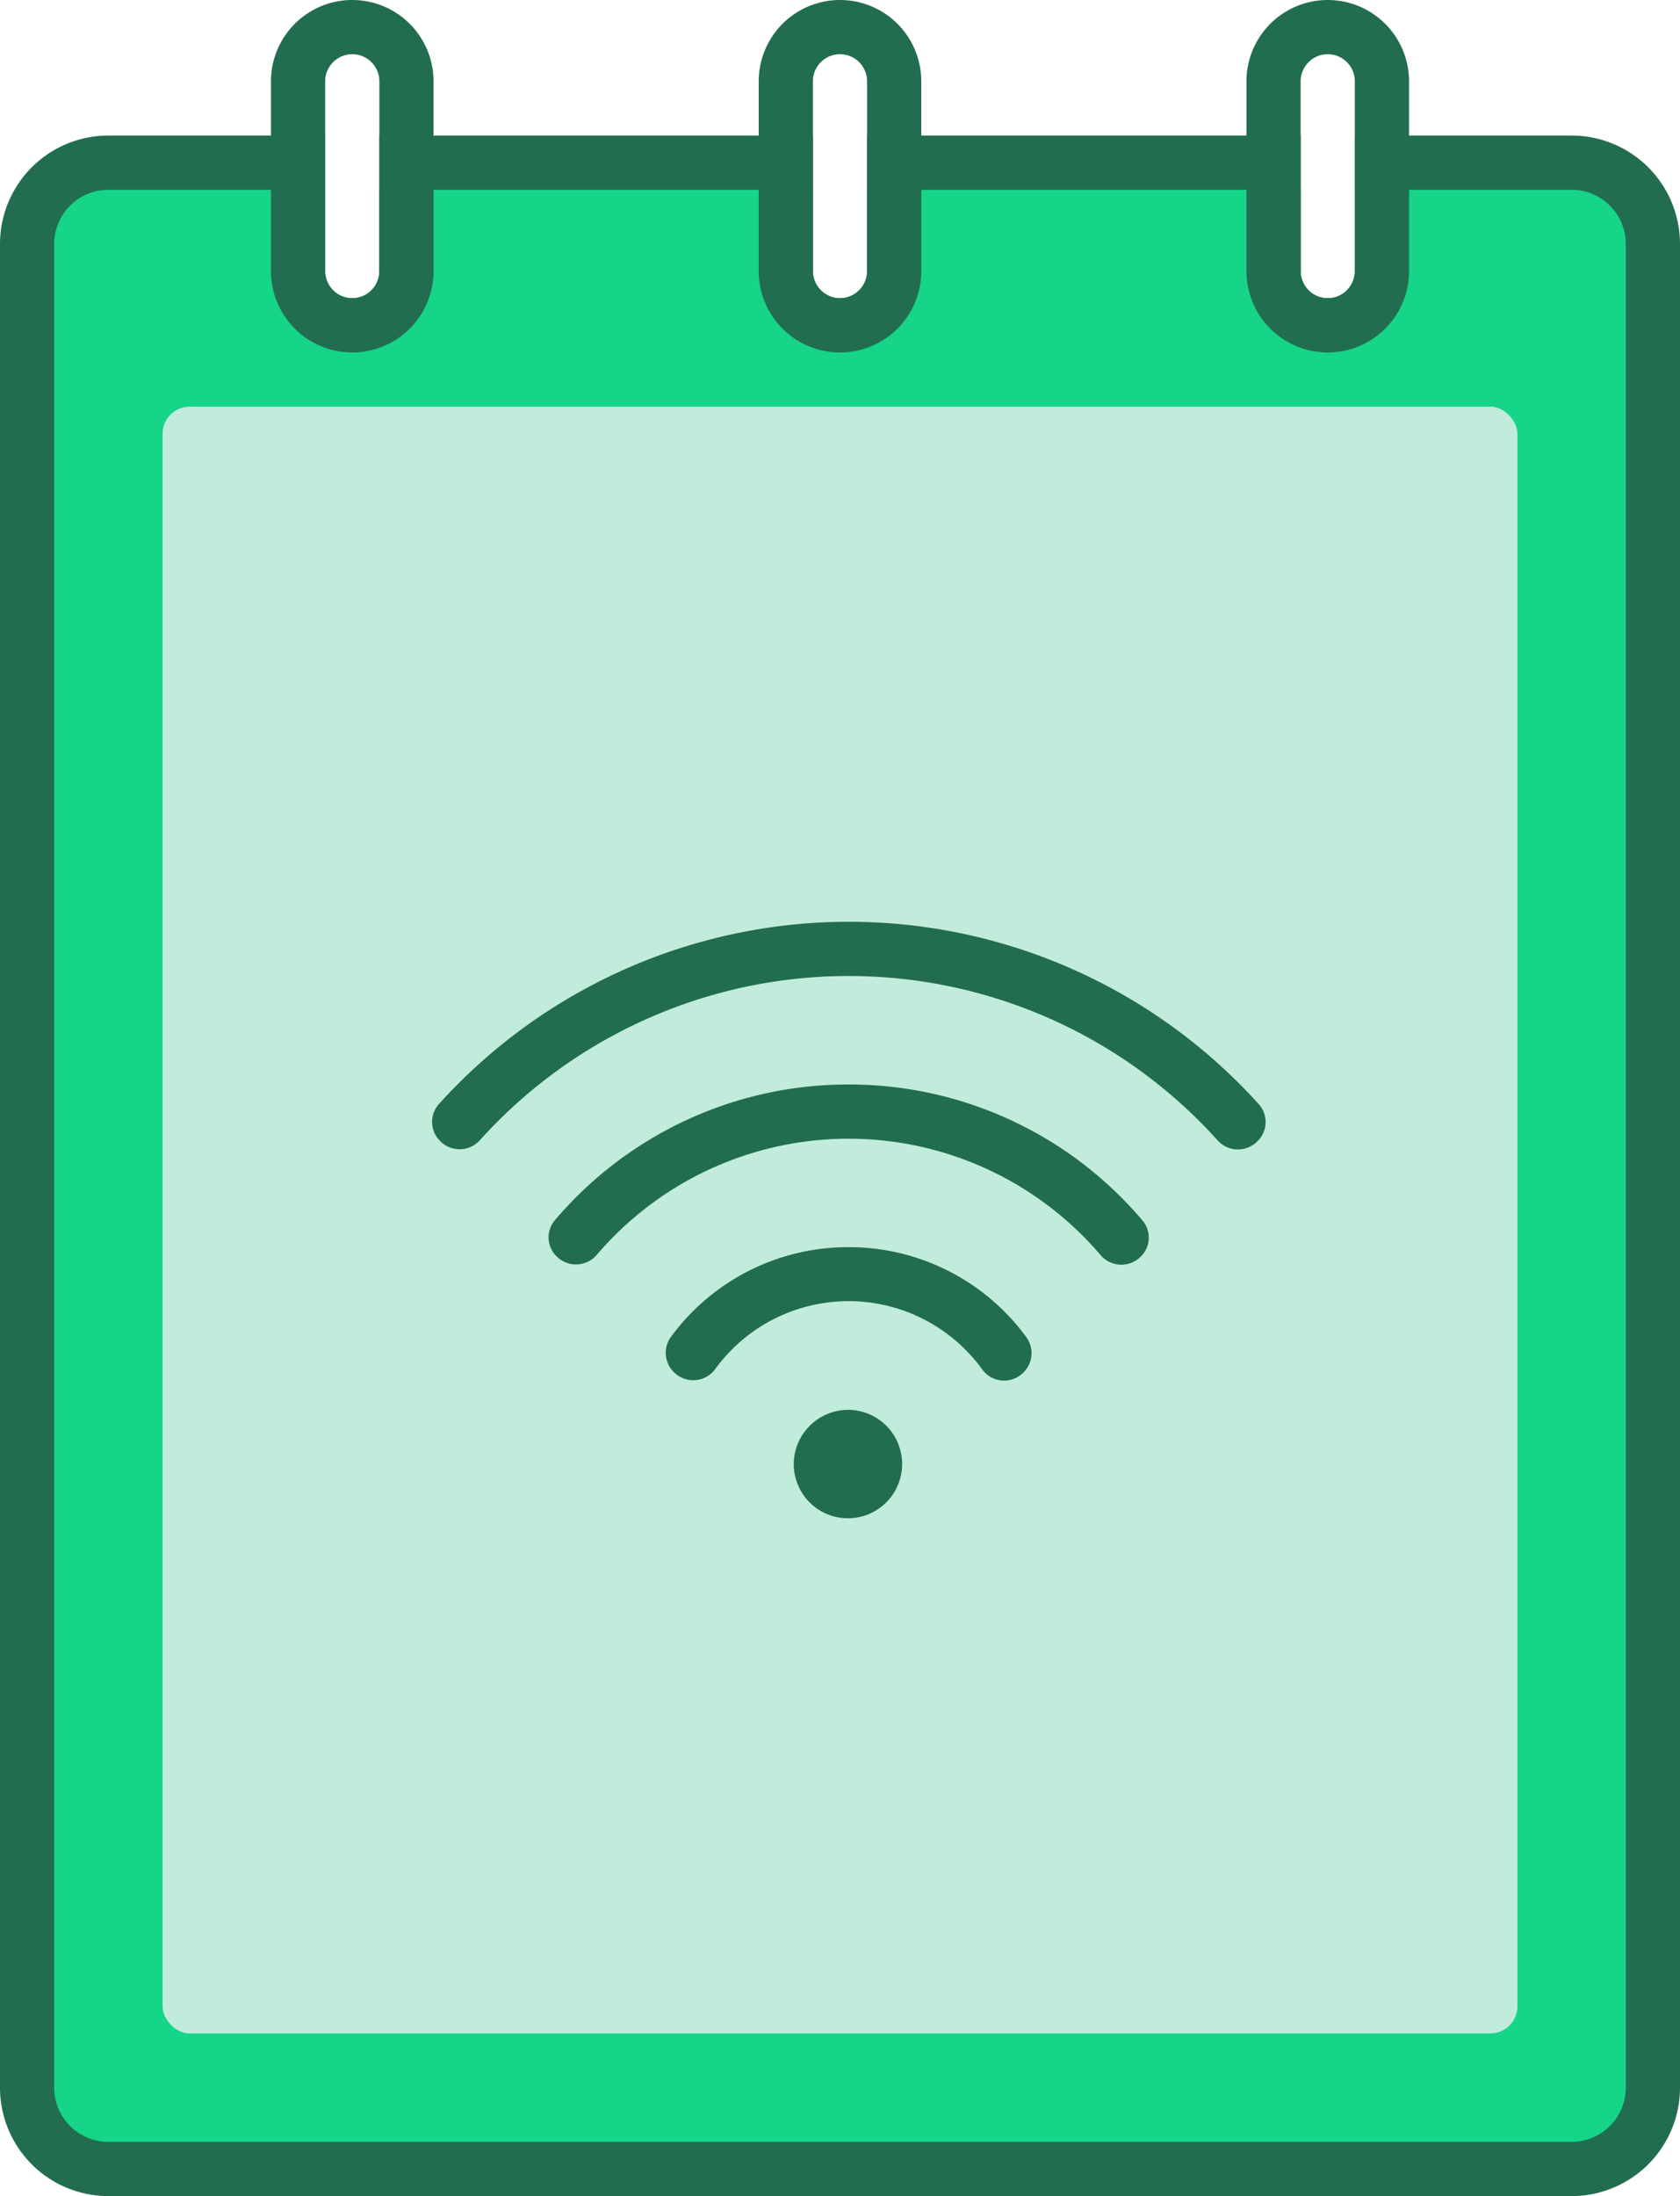 <svg xmlns="http://www.w3.org/2000/svg" width="62" height="81" viewBox="0 0 62 81">
<defs>
    <style>
      .cls-1 {
        fill: #226d4f;
      }

      .cls-1, .cls-2 {
        fill-rule: evenodd;
      }

      .cls-2 {
        fill: #16d488;
      }

      .cls-3 {
        fill: #c1ecdb;
      }
    </style>
  </defs>
  <path class="cls-1" d="M58,81H4a4,4,0,0,1-4-4V9A4,4,0,0,1,4,5h8v5a1,1,0,1,0,2,0V5H30v5a1,1,0,1,0,2,0V5H48v5a1,1,0,1,0,2,0V5h8a4,4,0,0,1,4,4V77A4,4,0,0,1,58,81Z"/>
  <path id="Rounded_Rectangle_2" data-name="Rounded Rectangle 2" class="cls-2" d="M58,79H4a2,2,0,0,1-2-2V9A2,2,0,0,1,4,7h8v3a1,1,0,1,0,2,0V7H30v3a1,1,0,1,0,2,0V7H48v3a1,1,0,1,0,2,0V7h8a2,2,0,0,1,2,2V77A2,2,0,0,1,58,79Z"/>
  <rect class="cls-3" x="6" y="15" width="50" height="60" rx="1" ry="1"/>
  <path id="Rounded_Rectangle_6" data-name="Rounded Rectangle 6" class="cls-1" d="M49,13a3,3,0,0,1-3-3V3a3,3,0,0,1,6,0v7A3,3,0,0,1,49,13ZM50,3a1,1,0,0,0-2,0v7a1,1,0,1,0,2,0V3ZM31,13a3,3,0,0,1-3-3V3a3,3,0,0,1,6,0v7A3,3,0,0,1,31,13ZM32,3a1,1,0,0,0-2,0v7a1,1,0,1,0,2,0V3ZM13,13a3,3,0,0,1-3-3V3a3,3,0,0,1,6,0v7A3,3,0,0,1,13,13ZM14,3a1,1,0,0,0-2,0v7a1,1,0,1,0,2,0V3Z"/>
  <path class="cls-1" d="M31.317,40a14.183,14.183,0,0,1,10.858,5.03,0.978,0.978,0,0,1-.081,1.324h0a1.01,1.01,0,0,1-1.477-.06,12.22,12.22,0,0,0-18.595-.008,1.01,1.01,0,0,1-1.476.059h0a0.978,0.978,0,0,1-.08-1.324A14.184,14.184,0,0,1,31.317,40Zm0,6a8.106,8.106,0,0,1,6.553,3.311,1,1,0,0,1-.1,1.311l0,0a1,1,0,0,1-1.513-.1,6.087,6.087,0,0,0-9.876-.006,1.006,1.006,0,0,1-1.512.094l0,0a1,1,0,0,1-.1-1.312A8.107,8.107,0,0,1,31.317,46Zm0,6a2,2,0,1,1-2.024,2A2.012,2.012,0,0,1,31.317,52ZM46.4,42.1l0,0a1.009,1.009,0,0,1-1.453-.026A18.319,18.319,0,0,0,17.7,42.067a1.01,1.01,0,0,1-1.453.026l0-.005a0.985,0.985,0,0,1-.057-1.357,20.377,20.377,0,0,1,30.276.008A0.986,0.986,0,0,1,46.4,42.1Z"/>
</svg>
